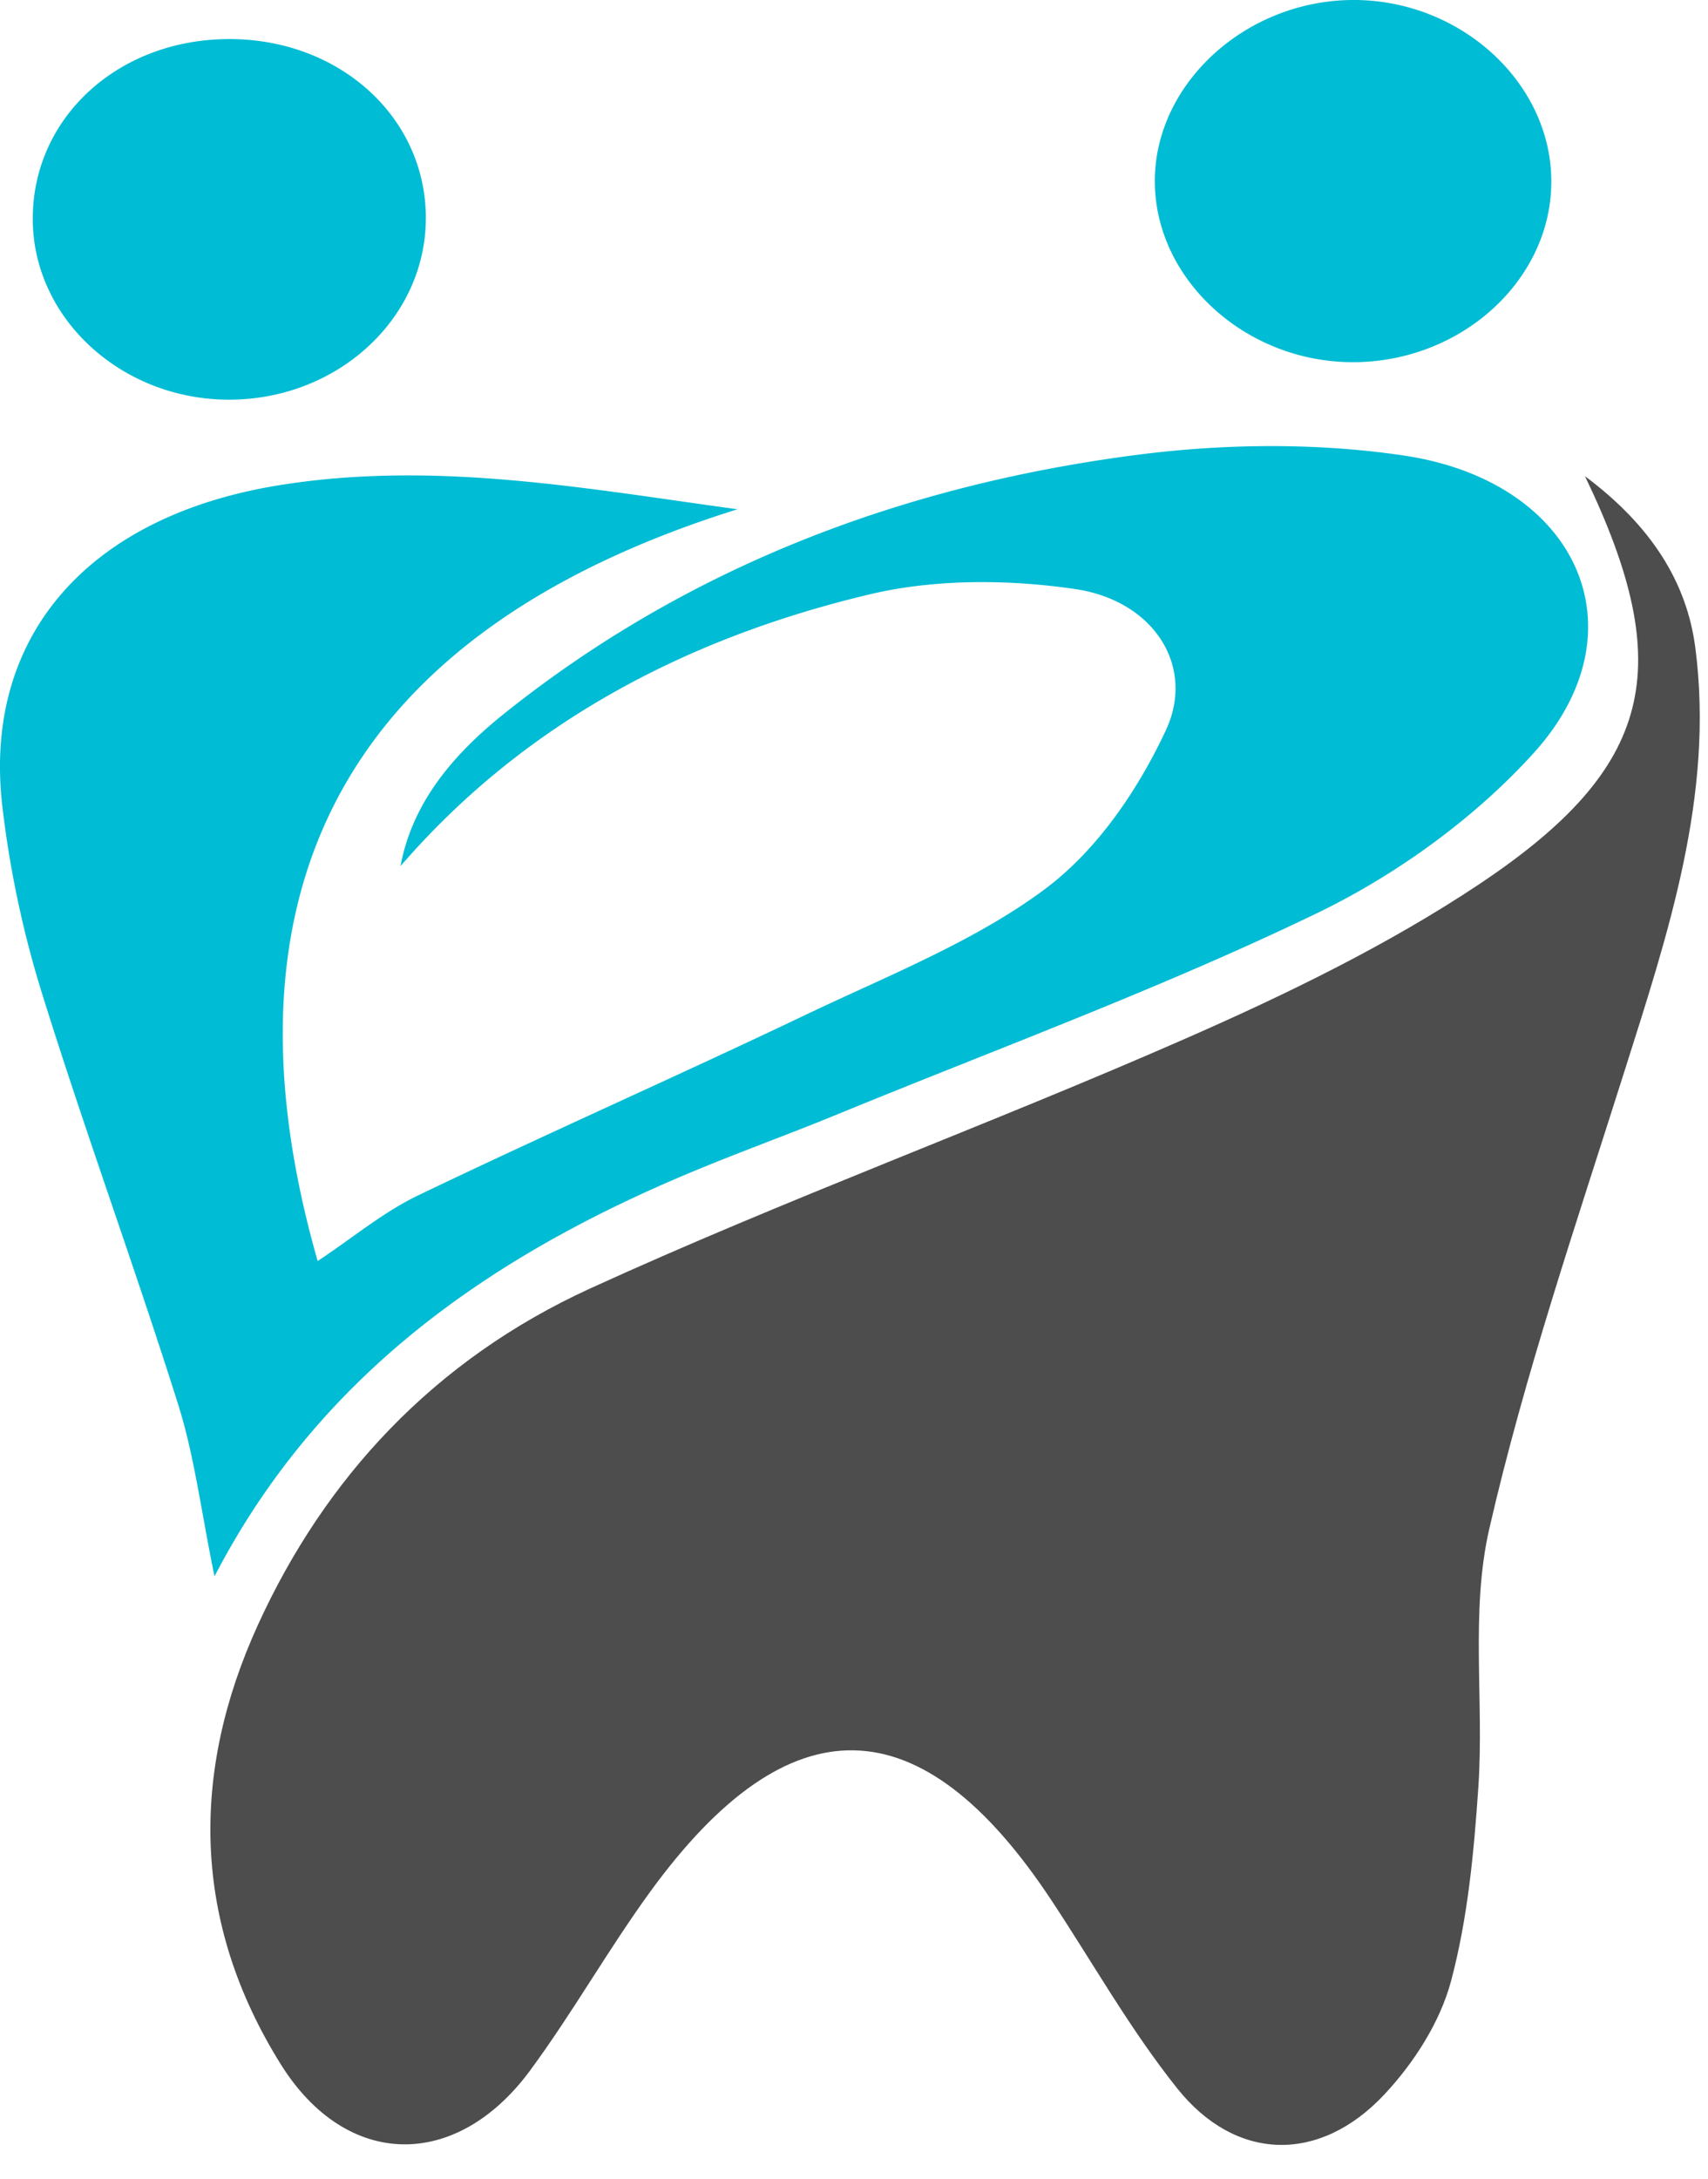 <svg xmlns="http://www.w3.org/2000/svg" width="69" height="88"><path fill="#4D4D4D" d="M64.03 19.229c2.693 2.01 4.118 4.3 4.459 6.934.772 5.95-1.107 11.549-2.89 17.175-1.932 6.104-4.01 12.19-5.434 18.392-.771 3.361-.207 6.952-.442 10.429-.179 2.633-.425 5.3-1.108 7.854-.438 1.627-1.472 3.262-2.689 4.562-2.621 2.799-6.012 2.712-8.372-.249-1.915-2.401-3.407-5.07-5.094-7.615-5.251-7.927-10.569-8.05-16.193-.322-1.712 2.354-3.126 4.877-4.854 7.221-2.979 4.037-7.418 3.99-10.068-.25-3.575-5.72-3.667-11.746-.92-17.758 2.688-5.882 7.067-10.673 13.428-13.578 7.881-3.602 16.106-6.604 24.058-10.093 4.113-1.805 8.208-3.8 11.863-6.238 7.032-4.695 7.99-8.707 4.256-16.464z"/><path fill="#00BCD4" d="M29.792 20.565C12.941 25.826 8.849 36.997 12.833 50.922c1.415-.937 2.641-1.971 4.076-2.66 5.178-2.485 10.455-4.811 15.641-7.285 3.302-1.574 6.83-2.963 9.655-5.069 2.156-1.607 3.789-4.058 4.891-6.414 1.215-2.597-.495-5.234-3.64-5.704-2.689-.401-5.68-.415-8.296.204-7.597 1.799-14.089 5.318-18.979 10.98.469-2.548 2.112-4.496 4.173-6.146 7.319-5.862 16.011-9.242 25.685-10.474 3.497-.445 7.209-.476 10.683.042 7.037 1.051 9.714 7.065 5.24 12.007-2.344 2.589-5.474 4.885-8.764 6.475-6.282 3.034-12.93 5.475-19.435 8.146-1.936.795-3.916 1.507-5.847 2.314-8.263 3.449-15.081 8.283-19.251 16.316-.544-2.641-.808-4.854-1.476-6.967-1.747-5.537-3.758-11.009-5.485-16.551a41.69 41.69 0 01-1.609-7.573c-.801-6.882 3.482-11.721 11.157-12.965 6.274-1.016 12.378.124 18.54.967zM54.719 14.625c-4.343.033-8.033-3.289-8.066-7.261C46.621 3.42 50.28.038 54.618 0c4.334-.036 8.014 3.286 8.052 7.271.038 3.981-3.571 7.32-7.951 7.354zM17.203 8.773c.019 4.038-3.504 7.331-7.881 7.366-4.362.035-7.973-3.241-7.998-7.259-.028-4.092 3.405-7.273 7.881-7.302 4.474-.03 7.98 3.123 7.998 7.195z"/></svg>